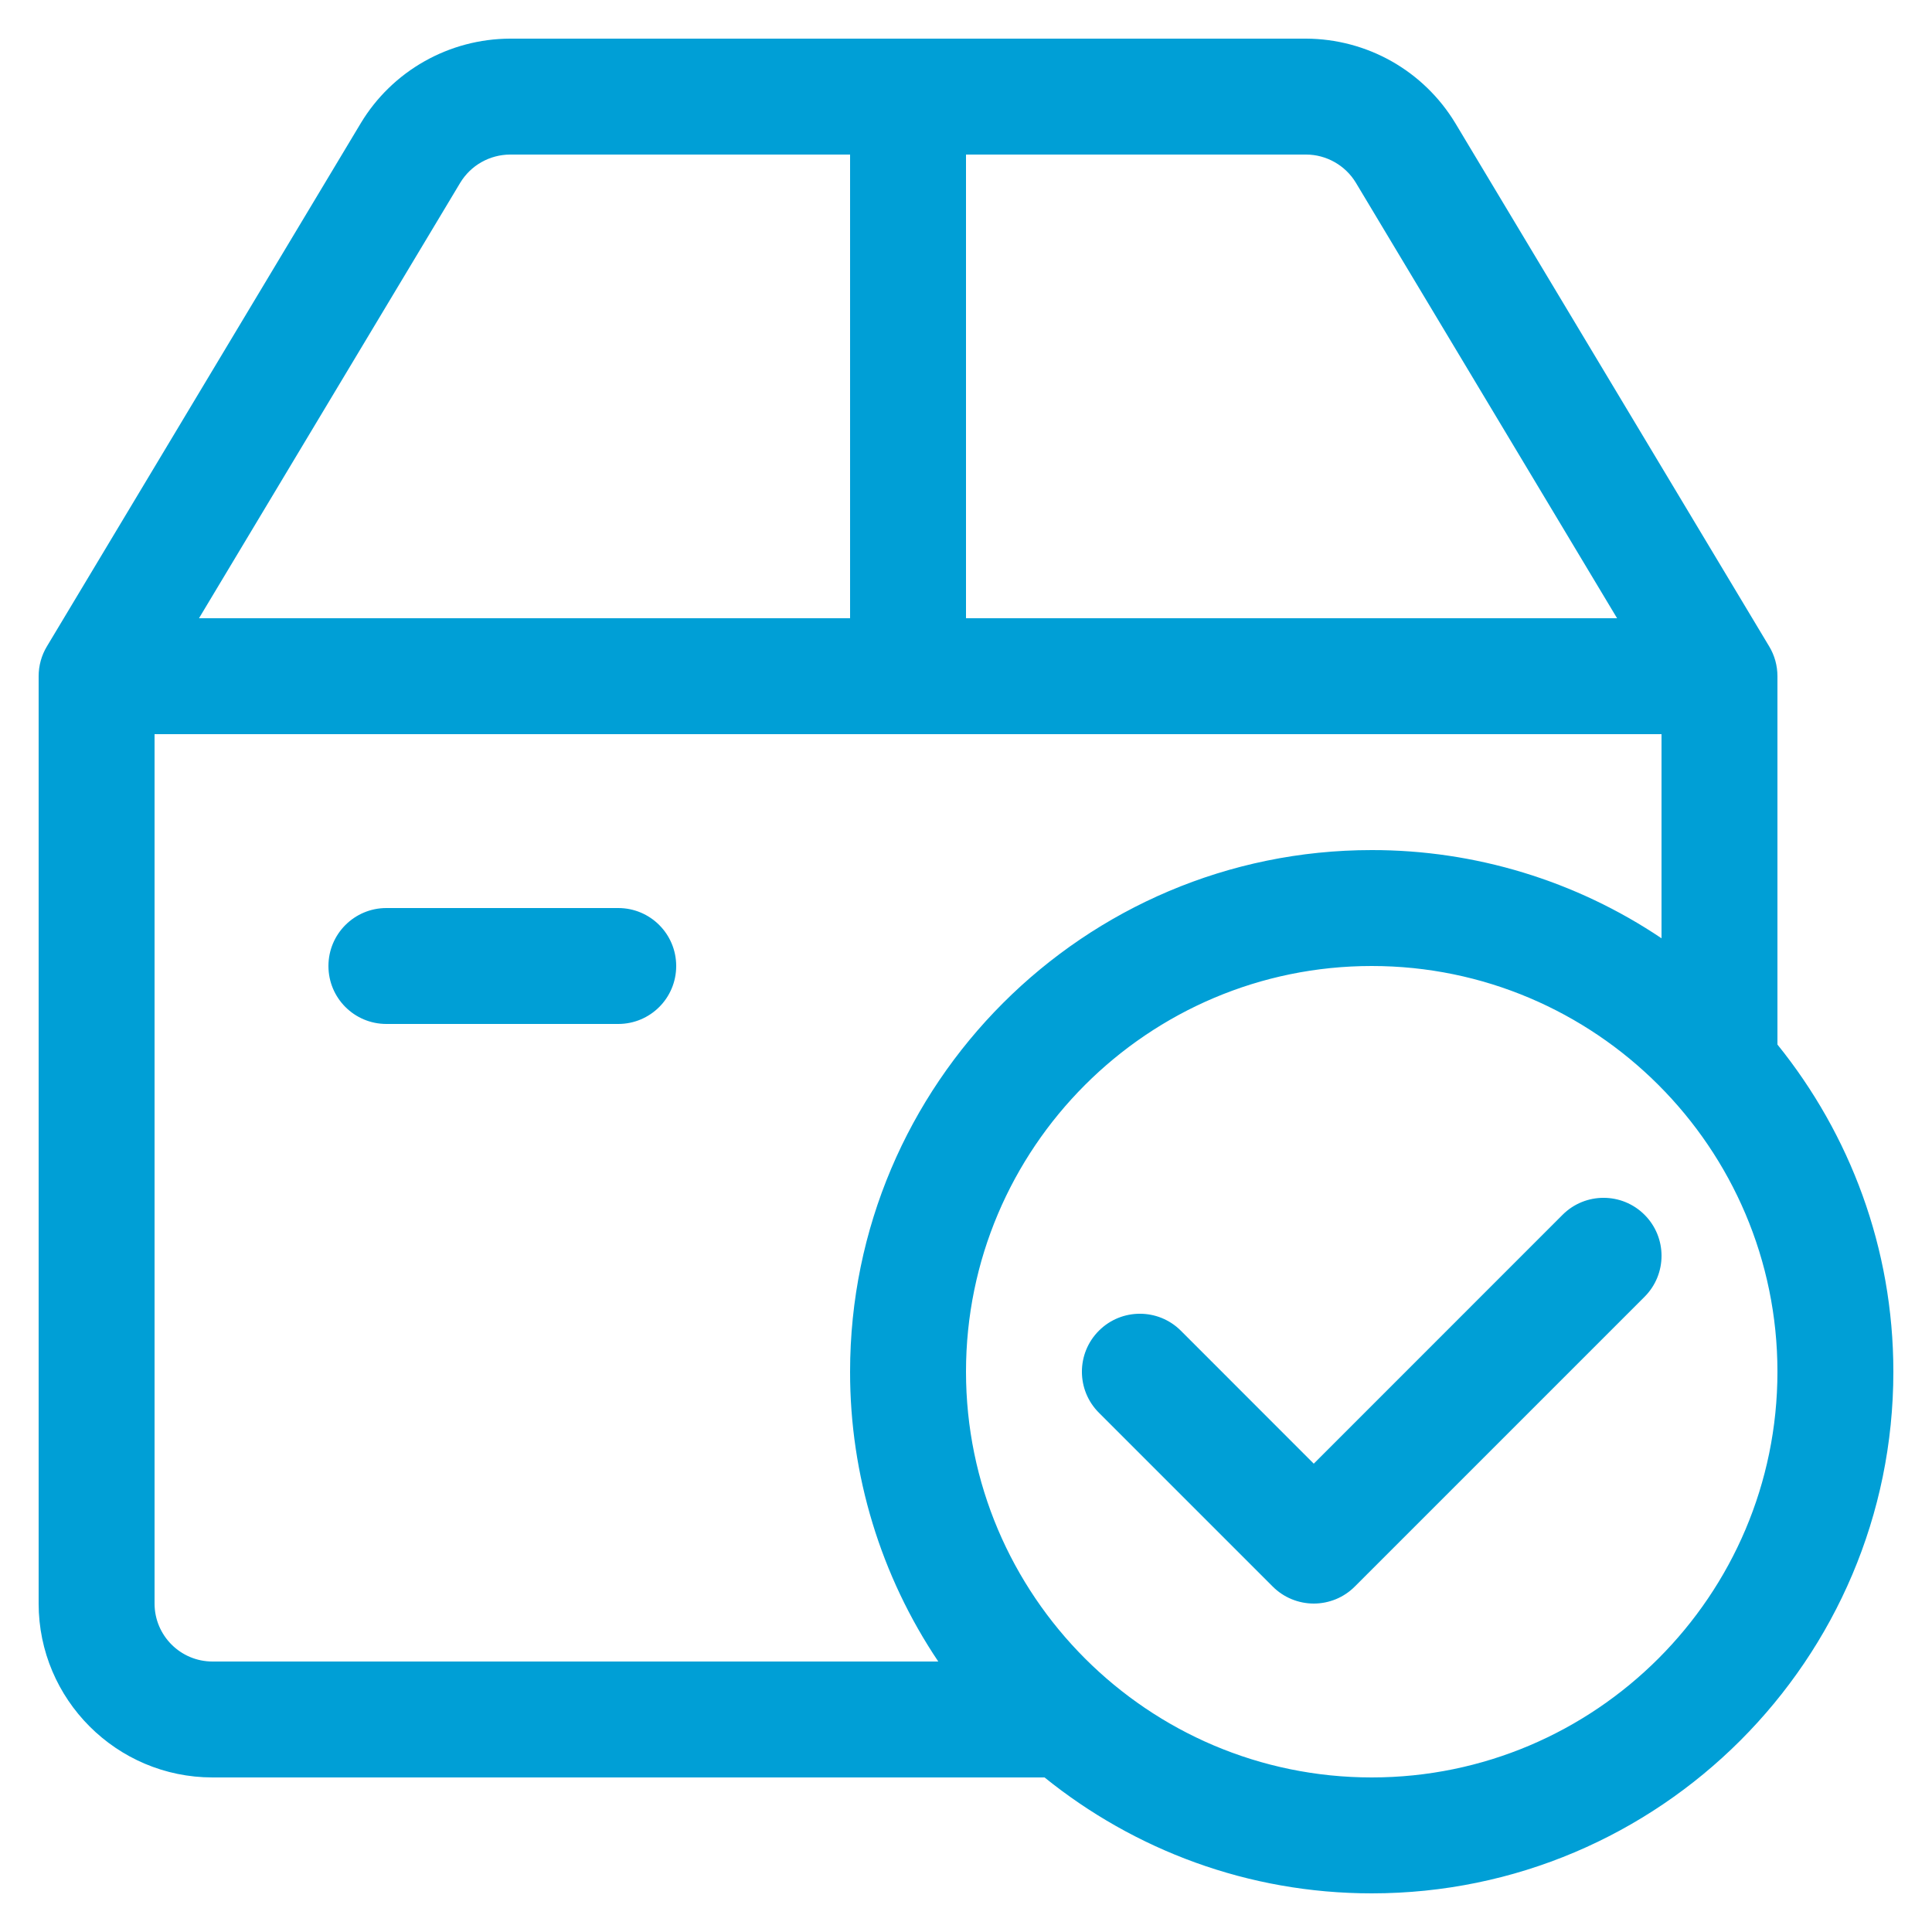 <svg width="32" height="32" viewBox="0 0 32 32" fill="none" xmlns="http://www.w3.org/2000/svg">
<g clip-path="url(#clip0_0_223)">
<path d="M29.44 17.301V11.2C29.44 11.026 29.393 10.855 29.303 10.706L24.103 2.037C23.845 1.612 23.483 1.26 23.05 1.015C22.618 0.771 22.13 0.642 21.633 0.64H8.447C7.95 0.642 7.462 0.771 7.029 1.016C6.597 1.26 6.234 1.612 5.977 2.038L0.777 10.706C0.687 10.855 0.64 11.026 0.64 11.2V26.56C0.64 28.148 1.932 29.44 3.52 29.44H17.301C18.785 30.638 20.669 31.36 22.72 31.36C27.485 31.36 31.36 27.485 31.36 22.72C31.36 20.669 30.638 18.785 29.44 17.301ZM16 2.56H21.633C21.968 2.56 22.284 2.739 22.457 3.026L26.784 10.24H16V2.56ZM7.623 3.027C7.709 2.885 7.83 2.767 7.974 2.686C8.119 2.604 8.282 2.561 8.447 2.56H14.08V10.24H3.296L7.623 3.027ZM2.56 26.56V12.16H27.52V15.541C26.101 14.587 24.43 14.078 22.72 14.08C17.956 14.08 14.08 17.956 14.08 22.72C14.078 24.43 14.587 26.101 15.541 27.52H3.52C2.99 27.52 2.56 27.09 2.56 26.56ZM22.72 29.44C19.015 29.44 16 26.425 16 22.72C16 19.015 19.015 16 22.72 16C26.425 16 29.44 19.015 29.44 22.72C29.44 26.425 26.425 29.44 22.72 29.44ZM21.76 26.56C21.634 26.56 21.509 26.535 21.393 26.487C21.276 26.439 21.17 26.368 21.081 26.279L18.201 23.399C17.826 23.024 17.826 22.416 18.201 22.041C18.576 21.666 19.184 21.666 19.559 22.041L21.76 24.243L25.881 20.121C26.256 19.746 26.864 19.746 27.239 20.121C27.614 20.496 27.614 21.104 27.239 21.479L22.439 26.279C22.35 26.368 22.244 26.439 22.128 26.487C22.011 26.535 21.886 26.56 21.76 26.56ZM10.24 16.96H6.4C5.869 16.96 5.44 16.531 5.44 16C5.44 15.47 5.869 15.04 6.4 15.04H10.24C10.771 15.04 11.2 15.47 11.2 16C11.2 16.531 10.771 16.96 10.24 16.96Z" fill="#009FD6"/>
</g>
<defs>
<clipPath id="clip0_0_223">
<rect width="32" height="32" fill="white"/>
</clipPath>
</defs>
</svg>
